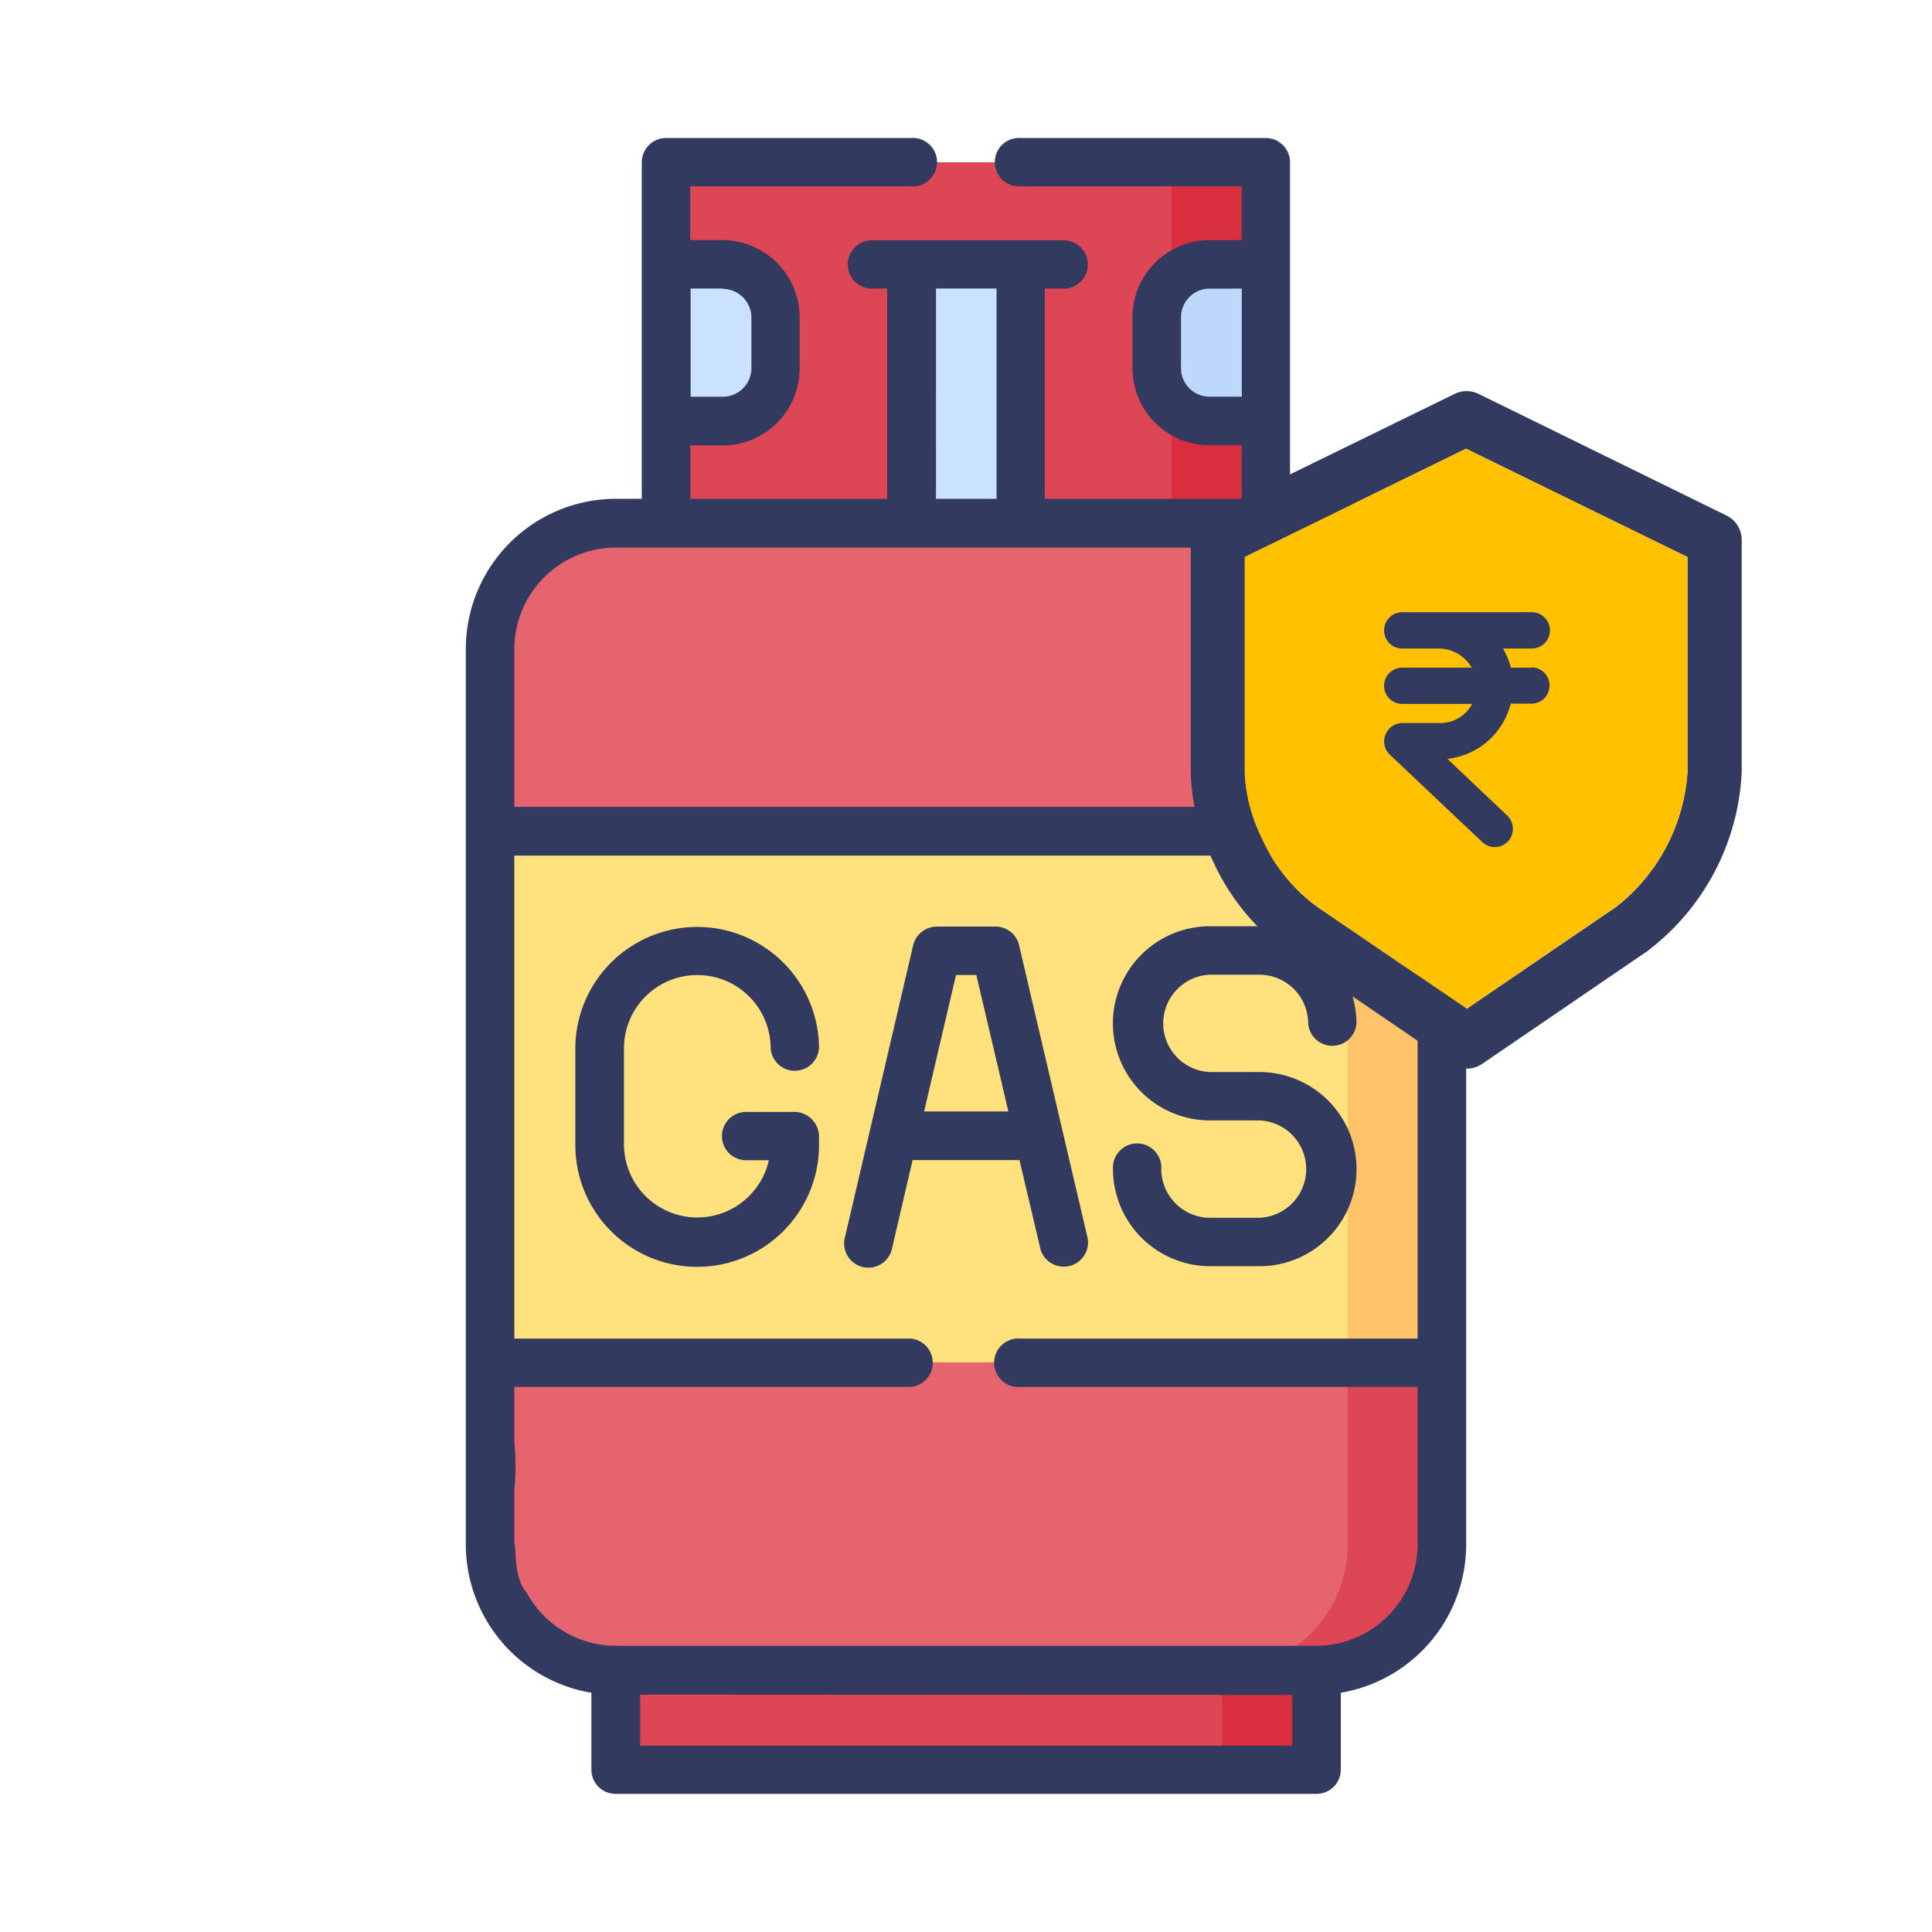 <svg xmlns="http://www.w3.org/2000/svg" width="28" height="28" viewBox="0 0 28 28">
  <g id="Gas" transform="translate(-32 -209)">
    <g id="daily-needs-icn" transform="translate(32 209)">
      <path id="Rectangle_91" data-name="Rectangle 91" d="M0,0H28V28H0Z" fill="none"/>
      <g id="Packers_Movers" data-name="Packers &amp; Movers" transform="translate(88.751 46)">
        <g id="daily-needs-icn-2" data-name="daily-needs-icn" transform="translate(-82 -44)">
          <path id="Rectangle_91-2" data-name="Rectangle 91" d="M0,0H1.313V1.313H0Z" transform="translate(5.344 11.859)" fill="none"/>
          <g id="gas-2" data-name="gas" transform="translate(0 0)">
            <g id="Group_16689" data-name="Group 16689">
              <g id="Group_16688" data-name="Group 16688" transform="translate(0.352 0.352)">
                <path id="Path_17586" data-name="Path 17586" d="M147.948,451.848h9.608a.273.273,0,0,1,.272.272v1.923a.274.274,0,0,1-.272.274h-9.608a.275.275,0,0,1-.274-.274V452.12A.274.274,0,0,1,147.948,451.848Z" transform="translate(-145.855 -431.02)" fill="#dc4655" fill-rule="evenodd"/>
                <path id="Path_17587" data-name="Path 17587" d="M329.348,451.848h1.366a.273.273,0,0,1,.272.272v1.923a.274.274,0,0,1-.272.274h-1.366a.275.275,0,0,0,.274-.274V452.12A.274.274,0,0,0,329.348,451.848Z" transform="translate(-319.013 -431.02)" fill="#d82e3d" fill-rule="evenodd"/>
                <path id="Path_17588" data-name="Path 17588" d="M163.535,13.323h8.148a.274.274,0,0,0,.274-.272V7.783a.274.274,0,0,0-.274-.272h-8.148a.273.273,0,0,0-.272.272v5.267A.273.273,0,0,0,163.535,13.323Z" transform="translate(-160.713 -7.511)" fill="#dc4655" fill-rule="evenodd"/>
                <path id="Path_17589" data-name="Path 17589" d="M313.785,13.323h1.365a.274.274,0,0,0,.274-.272V7.783a.274.274,0,0,0-.274-.272h-1.365a.273.273,0,0,1,.272.272v5.267A.273.273,0,0,1,313.785,13.323Z" transform="translate(-304.179 -7.511)" fill="#d82e3d" fill-rule="evenodd"/>
                <path id="Path_17590" data-name="Path 17590" d="M110.684,119.085h10.154a1.825,1.825,0,0,1,1.82,1.819v2.643l-.437,4,.437,3.7v2.643a1.826,1.826,0,0,1-1.82,1.82H110.684a1.825,1.825,0,0,1-1.819-1.82V131.25l.381-3.867-.381-3.836V120.9A1.824,1.824,0,0,1,110.684,119.085Z" transform="translate(-108.865 -113.855)" fill="#e6646e" fill-rule="evenodd"/>
                <path id="Path_17591" data-name="Path 17591" d="M335.188,119.085h1.365a1.825,1.825,0,0,1,1.82,1.819v12.989a1.826,1.826,0,0,1-1.82,1.82h-1.365a1.827,1.827,0,0,0,1.82-1.82V120.9A1.825,1.825,0,0,0,335.188,119.085Z" transform="translate(-324.579 -113.855)" fill="#dc4655" fill-rule="evenodd"/>
                <path id="Path_17592" data-name="Path 17592" d="M163.264,39.09h.82a.768.768,0,0,1,.765.764v.74a.768.768,0,0,1-.765.765h-.82Z" transform="translate(-160.714 -37.61)" fill="#cbe2ff" fill-rule="evenodd"/>
                <path id="Path_17593" data-name="Path 17593" d="M316.505,39.09h-.82a.767.767,0,0,0-.765.764v.74a.767.767,0,0,0,.765.765h.82Z" transform="translate(-305.261 -37.61)" fill="#bed8fb" fill-rule="evenodd"/>
                <path id="Path_17594" data-name="Path 17594" d="M239.119,39.09H240.7v3.75h-1.581Z" transform="translate(-233.013 -37.61)" fill="#cbe2ff" fill-rule="evenodd"/>
                <path id="Path_17596" data-name="Path 17596" d="M108.865,214.273h13.794v7.7H108.865Z" transform="translate(-108.865 -204.581)" fill="#ffe17d" fill-rule="evenodd"/>
                <path id="Path_17597" data-name="Path 17597" d="M374.022,214.273h1.365v7.7h-1.365Z" transform="translate(-361.593 -204.581)" fill="#ffc369" fill-rule="evenodd"/>
              </g>
              <path id="Path_17598" data-name="Path 17598" d="M112.6,2.183h-.468a.415.415,0,0,0-.413.413v.74a.413.413,0,0,0,.413.413h.468ZM109.4,18.1a.352.352,0,1,1,0-.7h5.748v-7H102.057v7h5.75a.352.352,0,0,1,0,.7h-5.75v.792a3.64,3.64,0,0,1,0,.7v.78c.03,0-.016.5.173.7a1.509,1.509,0,0,0,.259.348,1.463,1.463,0,0,0,1.036.432H113.68a1.472,1.472,0,0,0,1.468-1.468V18.1H109.4Zm-7.343-8.406h13.091V8.912c.018.026,0-.693,0-.7V7.417c.018.032-.168-.712-.171-.7a1.491,1.491,0,0,0-.259-.349,1.469,1.469,0,0,0-1.038-.432H103.525A1.474,1.474,0,0,0,102.057,7.4Zm4.415,3.5a.351.351,0,0,1-.7,0,1.063,1.063,0,0,0-2.126,0v1.4a1.063,1.063,0,0,0,2.1.221h-.33a.35.35,0,0,1,0-.7h.674a.361.361,0,0,1,.383.349v.13a1.766,1.766,0,0,1-3.532,0V13.2a1.766,1.766,0,0,1,3.532,0Zm4.261,1.755a.351.351,0,1,1,.7,0,.708.708,0,0,0,.706.7h.715a.706.706,0,0,0,0-1.411h-.715a1.407,1.407,0,0,1,0-2.814h.715a1.411,1.411,0,0,1,1.408,1.408.351.351,0,0,1-.7,0,.708.708,0,0,0-.706-.706h-.715a.706.706,0,0,0,0,1.411h.715a1.407,1.407,0,0,1,0,2.814h-.715a1.411,1.411,0,0,1-1.408-1.407Zm-3.2,1.136a.351.351,0,1,1-.683-.159q.494-2.113.987-4.225a.352.352,0,0,1,.343-.272h.852a.35.35,0,0,1,.345.29l.985,4.208a.351.351,0,0,1-.684.159l-.3-1.273h-1.549Zm.925-3.954-.462,1.977h1.221l-.464-1.977Zm5.577,10.4v1.116a.352.352,0,0,1-.352.351H103.525a.35.35,0,0,1-.351-.351V22.533a2.181,2.181,0,0,1-1.82-2.143V7.4a2.178,2.178,0,0,1,2.171-2.171h.379V.352A.353.353,0,0,1,104.256,0h3.55a.351.351,0,1,1,0,.7h-3.2V1.48h.468A1.121,1.121,0,0,1,106.192,2.6v.74a1.118,1.118,0,0,1-1.116,1.116h-.468V5.23h2.853V2.183h-.247a.351.351,0,0,1,0-.7h2.777a.351.351,0,1,1,0,.7h-.246V5.23H112.6V4.453h-.468a1.116,1.116,0,0,1-1.116-1.116V2.6A1.118,1.118,0,0,1,112.13,1.48h.468V.7h-3.2a.351.351,0,1,1,0-.7h3.55a.352.352,0,0,1,.351.352V5.23h.379A2.178,2.178,0,0,1,115.852,7.4V20.39a2.181,2.181,0,0,1-1.82,2.143Zm-10.154.028V23.3h9.451v-.736Zm5.165-20.378h-.878V5.23h.878Zm-3.966,0h-.468V3.75h.468a.415.415,0,0,0,.413-.413V2.6a.417.417,0,0,0-.413-.413Z" transform="translate(-101.354)" fill="#333a60"/>
            </g>
          </g>
        </g>
      </g>
      <g id="Group_16691" data-name="Group 16691" transform="translate(0.242 -2)">
        <path id="Path_16136" data-name="Path 16136" d="M128.748,447.53l-3.6-1.766a.393.393,0,0,0-.344,0l-3.6,1.76a.4.4,0,0,0-.226.354v3.37a3.082,3.082,0,0,0,.314,1.27,3.308,3.308,0,0,0,1.067,1.322h0l2.4,1.635a.39.39,0,0,0,.442,0l2.395-1.635a3.456,3.456,0,0,0,1.367-2.592v-3.361A.392.392,0,0,0,128.748,447.53Zm-.571.6v3.12a2.712,2.712,0,0,1-1.023,1.942l-2.176,1.484-2.177-1.484a2.511,2.511,0,0,1-.8-1,2.333,2.333,0,0,1-.24-.939v-3.124l3.207-1.569Z" transform="translate(-103.963 -438.056)" fill="#333a60"/>
        <path id="Path_16137" data-name="Path 16137" d="M129.962,450.013v3.12a2.713,2.713,0,0,1-1.023,1.942l-2.176,1.484-2.177-1.484a2.511,2.511,0,0,1-.8-1,2.333,2.333,0,0,1-.24-.939v-3.124l3.207-1.569Z" transform="translate(-105.748 -439.941)" fill="#ffc100"/>
        <path id="Path_16138" data-name="Path 16138" d="M132.284,457.01h-.3a1.061,1.061,0,0,0-.114-.277h.418a.263.263,0,0,0,0-.526H130.41a.263.263,0,0,0,0,.526h.535a.557.557,0,0,1,.472.277H130.41a.263.263,0,0,0,0,.526h1.013a.523.523,0,0,1-.476.277h-.538a.266.266,0,0,0-.179.458l1.34,1.267a.26.26,0,0,0,.181.072h.007a.263.263,0,0,0,.185-.082.267.267,0,0,0-.011-.374l-.867-.822a1.065,1.065,0,0,0,.917-.8h.3a.263.263,0,1,0,0-.526Z" transform="translate(-110.33 -445.334)" fill="#333a60"/>
      </g>
    </g>
  </g>
</svg>
